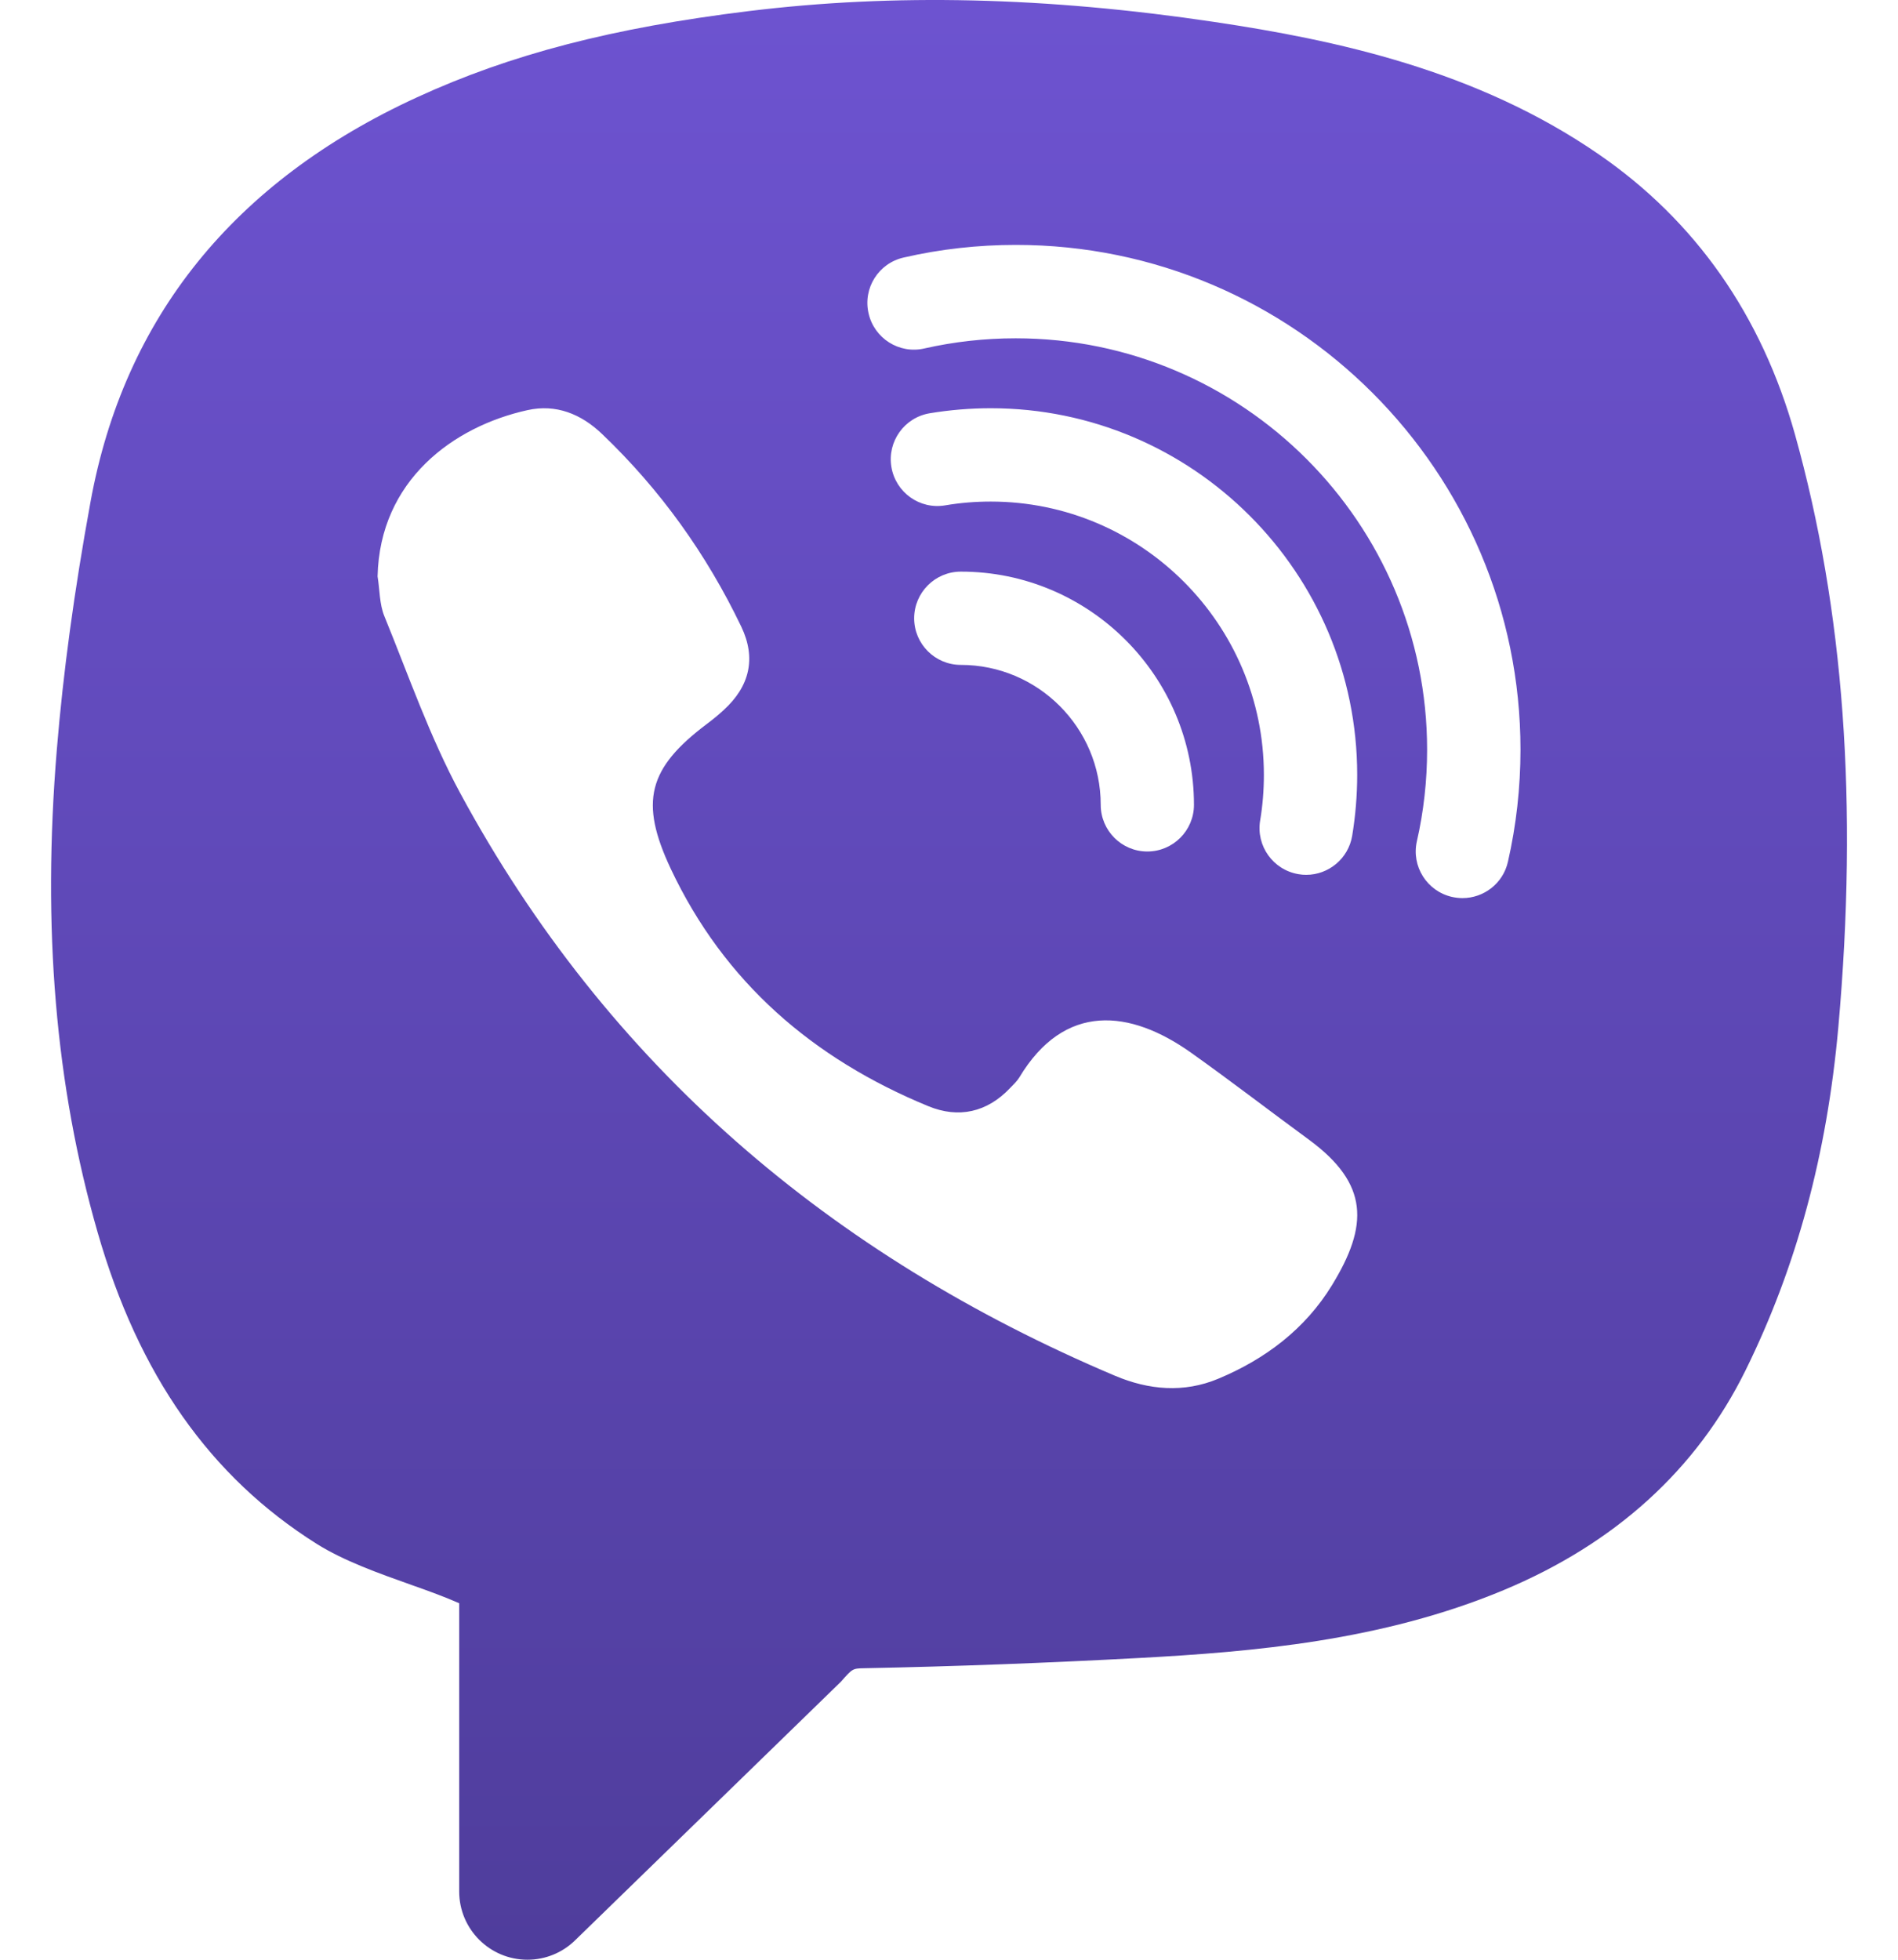 <svg width="31" height="32" viewBox="0 0 31 32" fill="none" xmlns="http://www.w3.org/2000/svg">
<g id="Frame 3474145">
<path id="Vector" d="M29.317 7.093C28.771 5.147 27.693 3.607 26.11 2.518C24.113 1.142 21.815 0.654 19.831 0.358C17.086 -0.051 14.599 -0.109 12.231 0.181C10.01 0.453 8.338 0.887 6.811 1.589C3.82 2.962 2.026 5.186 1.478 8.197C1.211 9.658 1.032 10.98 0.928 12.24C0.688 15.153 0.906 17.732 1.594 20.121C2.263 22.451 3.434 24.116 5.172 25.209C5.616 25.488 6.182 25.689 6.731 25.884C7.006 25.981 7.27 26.077 7.5 26.179V30.885C7.5 31.501 7.999 32 8.615 32C8.906 32 9.184 31.887 9.392 31.684L13.735 27.46C13.925 27.244 13.925 27.244 14.119 27.24C15.603 27.211 17.119 27.153 18.626 27.072C20.451 26.972 22.566 26.796 24.558 25.965C26.381 25.204 27.711 23.996 28.51 22.376C29.343 20.685 29.839 18.853 30.025 16.777C30.35 13.126 30.118 9.958 29.317 7.093ZM21.755 20.986C21.319 21.7 20.666 22.193 19.898 22.513C19.337 22.748 18.763 22.698 18.21 22.464C13.564 20.498 9.923 17.4 7.515 12.948C7.019 12.03 6.674 11.032 6.278 10.062C6.196 9.862 6.203 9.629 6.167 9.412C6.202 7.845 7.403 6.964 8.616 6.697C9.08 6.594 9.491 6.758 9.835 7.088C10.787 7.997 11.54 9.05 12.107 10.232C12.355 10.75 12.243 11.209 11.82 11.594C11.734 11.674 11.642 11.749 11.547 11.82C10.583 12.545 10.442 13.093 10.955 14.185C11.83 16.042 13.282 17.289 15.161 18.062C15.655 18.266 16.122 18.165 16.5 17.764C16.551 17.71 16.608 17.658 16.646 17.597C17.387 16.361 18.46 16.484 19.453 17.189C20.105 17.652 20.737 18.14 21.382 18.612C22.361 19.333 22.353 20.01 21.755 20.986ZM16.182 8.19C15.932 8.19 15.682 8.21 15.437 8.252C15.021 8.322 14.629 8.041 14.559 7.625C14.49 7.21 14.77 6.817 15.186 6.748C15.512 6.694 15.848 6.666 16.182 6.666C19.482 6.666 22.167 9.352 22.167 12.652C22.167 12.986 22.139 13.322 22.085 13.649C22.022 14.021 21.699 14.285 21.334 14.285C21.293 14.285 21.25 14.282 21.207 14.274C20.793 14.204 20.513 13.812 20.582 13.397C20.623 13.154 20.643 12.904 20.643 12.653C20.643 10.192 18.642 8.19 16.182 8.19ZM19.501 13.142C19.501 13.562 19.159 13.904 18.739 13.904C18.319 13.904 17.978 13.562 17.978 13.142C17.978 11.882 16.953 10.857 15.693 10.857C15.273 10.857 14.931 10.516 14.931 10.096C14.931 9.676 15.273 9.334 15.693 9.334C17.791 9.333 19.501 11.042 19.501 13.142ZM24.629 14.072C24.549 14.426 24.235 14.665 23.886 14.665C23.83 14.665 23.773 14.658 23.717 14.646C23.306 14.553 23.049 14.145 23.142 13.736C23.253 13.249 23.309 12.746 23.309 12.242C23.309 8.538 20.295 5.524 16.59 5.524C16.084 5.524 15.583 5.58 15.097 5.69C14.688 5.785 14.278 5.526 14.186 5.115C14.092 4.705 14.35 4.297 14.761 4.205C15.358 4.067 15.974 3.999 16.593 3.999C21.137 3.999 24.834 7.697 24.834 12.241C24.834 12.86 24.765 13.476 24.629 14.072Z" fill="url(#paint0_linear_803_866)"/>
</g>
<defs>
<linearGradient id="paint0_linear_803_866" x1="15.5" y1="0" x2="15.5" y2="32" gradientUnits="userSpaceOnUse">
<stop stop-color="#6D53D0"/>
<stop offset="1" stop-color="#4F3D9C"/>
</linearGradient>
</defs>
</svg>
